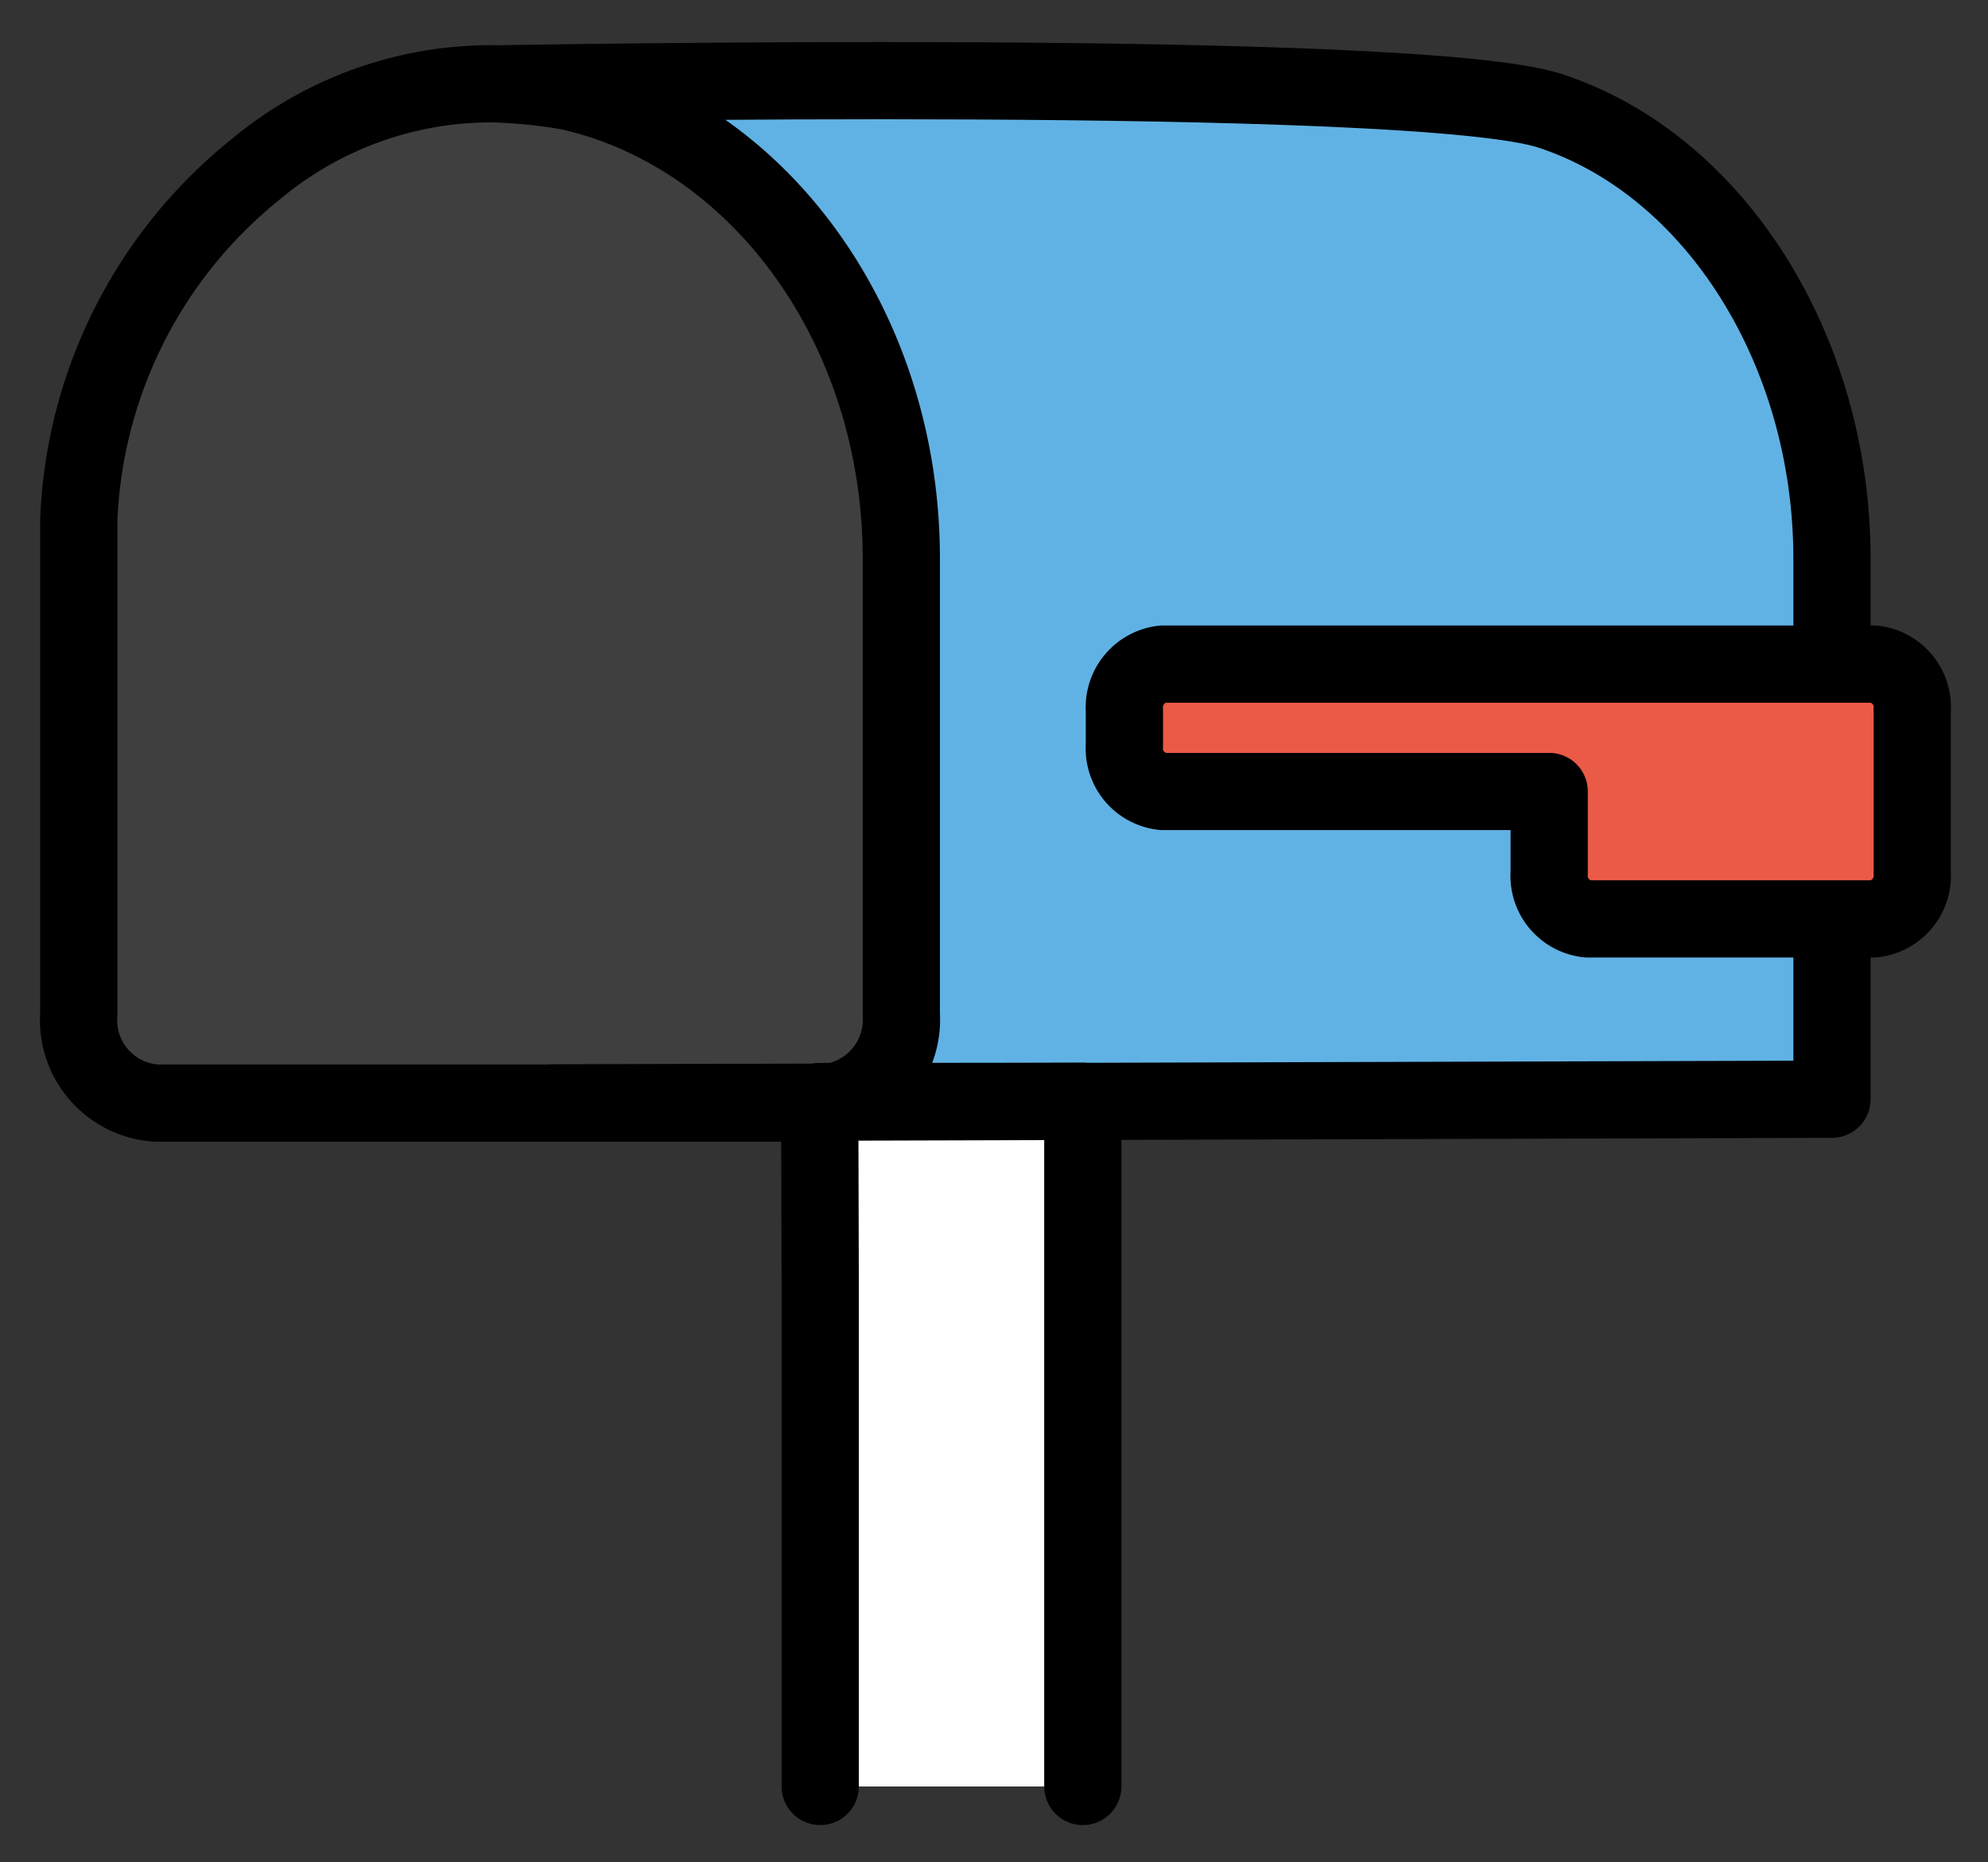 <svg xmlns="http://www.w3.org/2000/svg" role="img" viewBox="11.26 13.13 51.48 48.23"><rect x="11.26" y="13.13" width="51.48" height="48.23" fill="#333333" stroke="none"/><title>1F4ED.svg</title><path fill="#61b2e4" d="M58.7 27.6c0-5.4-2.963-10.422-7.3-11.6-3.428-.931-15.4-.6-15.4-.6l-11.804-.098c-.7 0 3.504 6.298 3.504 12.298v11.7a2.338 2.338 0 0 1-2.123 2.396L58.7 41.6z"/><path fill="#3f3f3f" d="M34.6 27.6v11.8a2.163 2.163 0 0 1-2.1 2.3H15.3a2.15 2.15 0 0 1-2-2.3V26.6a12.27 12.27 0 0 1 4.6-9.1 9.502 9.502 0 0 1 6.1-2.2 13.552 13.552 0 0 1 2 .2c4.9 1.1 8.6 6.1 8.6 12.1z"/><path fill="#ea5a47" d="M40.377 31.53v.9a1.12 1.12 0 0 0 1 1.2h10v2.1a1.12 1.12 0 0 0 1 1.2h7.4a1.126 1.126 0 0 0 1-1.2v-4.2a1.12 1.12 0 0 0-1-1.2h-18.4a1.126 1.126 0 0 0-1 1.2z"/><path fill="#fff" d="M39.3 59.4V41.653l-6.813.008L32.5 46.4v13"/><g fill="none" stroke="#000" stroke-width="2"><path stroke-linecap="round" stroke-linejoin="round" d="M58.7 30.295V27.6c0-5.4-3.029-10.201-7.3-11.6-3.47-1.136-27.204-.698-27.204-.698m1.381 26.394L58.7 41.6v-4.628"/><path stroke-linejoin="round" d="M40.377 31.53v.9a1.12 1.12 0 0 0 1 1.2h10v2.1a1.12 1.12 0 0 0 1 1.2h7.4a1.126 1.126 0 0 0 1-1.2v-4.2a1.12 1.12 0 0 0-1-1.2h-18.4a1.126 1.126 0 0 0-1 1.2z"/><path stroke-miterlimit="10" d="M34.6 27.6v11.8a2.163 2.163 0 0 1-2.1 2.3H15.3a2.15 2.15 0 0 1-2-2.3V26.6a12.27 12.27 0 0 1 4.6-9.1 9.502 9.502 0 0 1 6.1-2.2 13.552 13.552 0 0 1 2 .2h0c4.9 1.1 8.6 6.1 8.6 12.1z"/><path stroke-linecap="round" stroke-linejoin="round" d="M39.3 59.4V41.653l-6.813.008L32.5 46.4v13"/></g></svg>